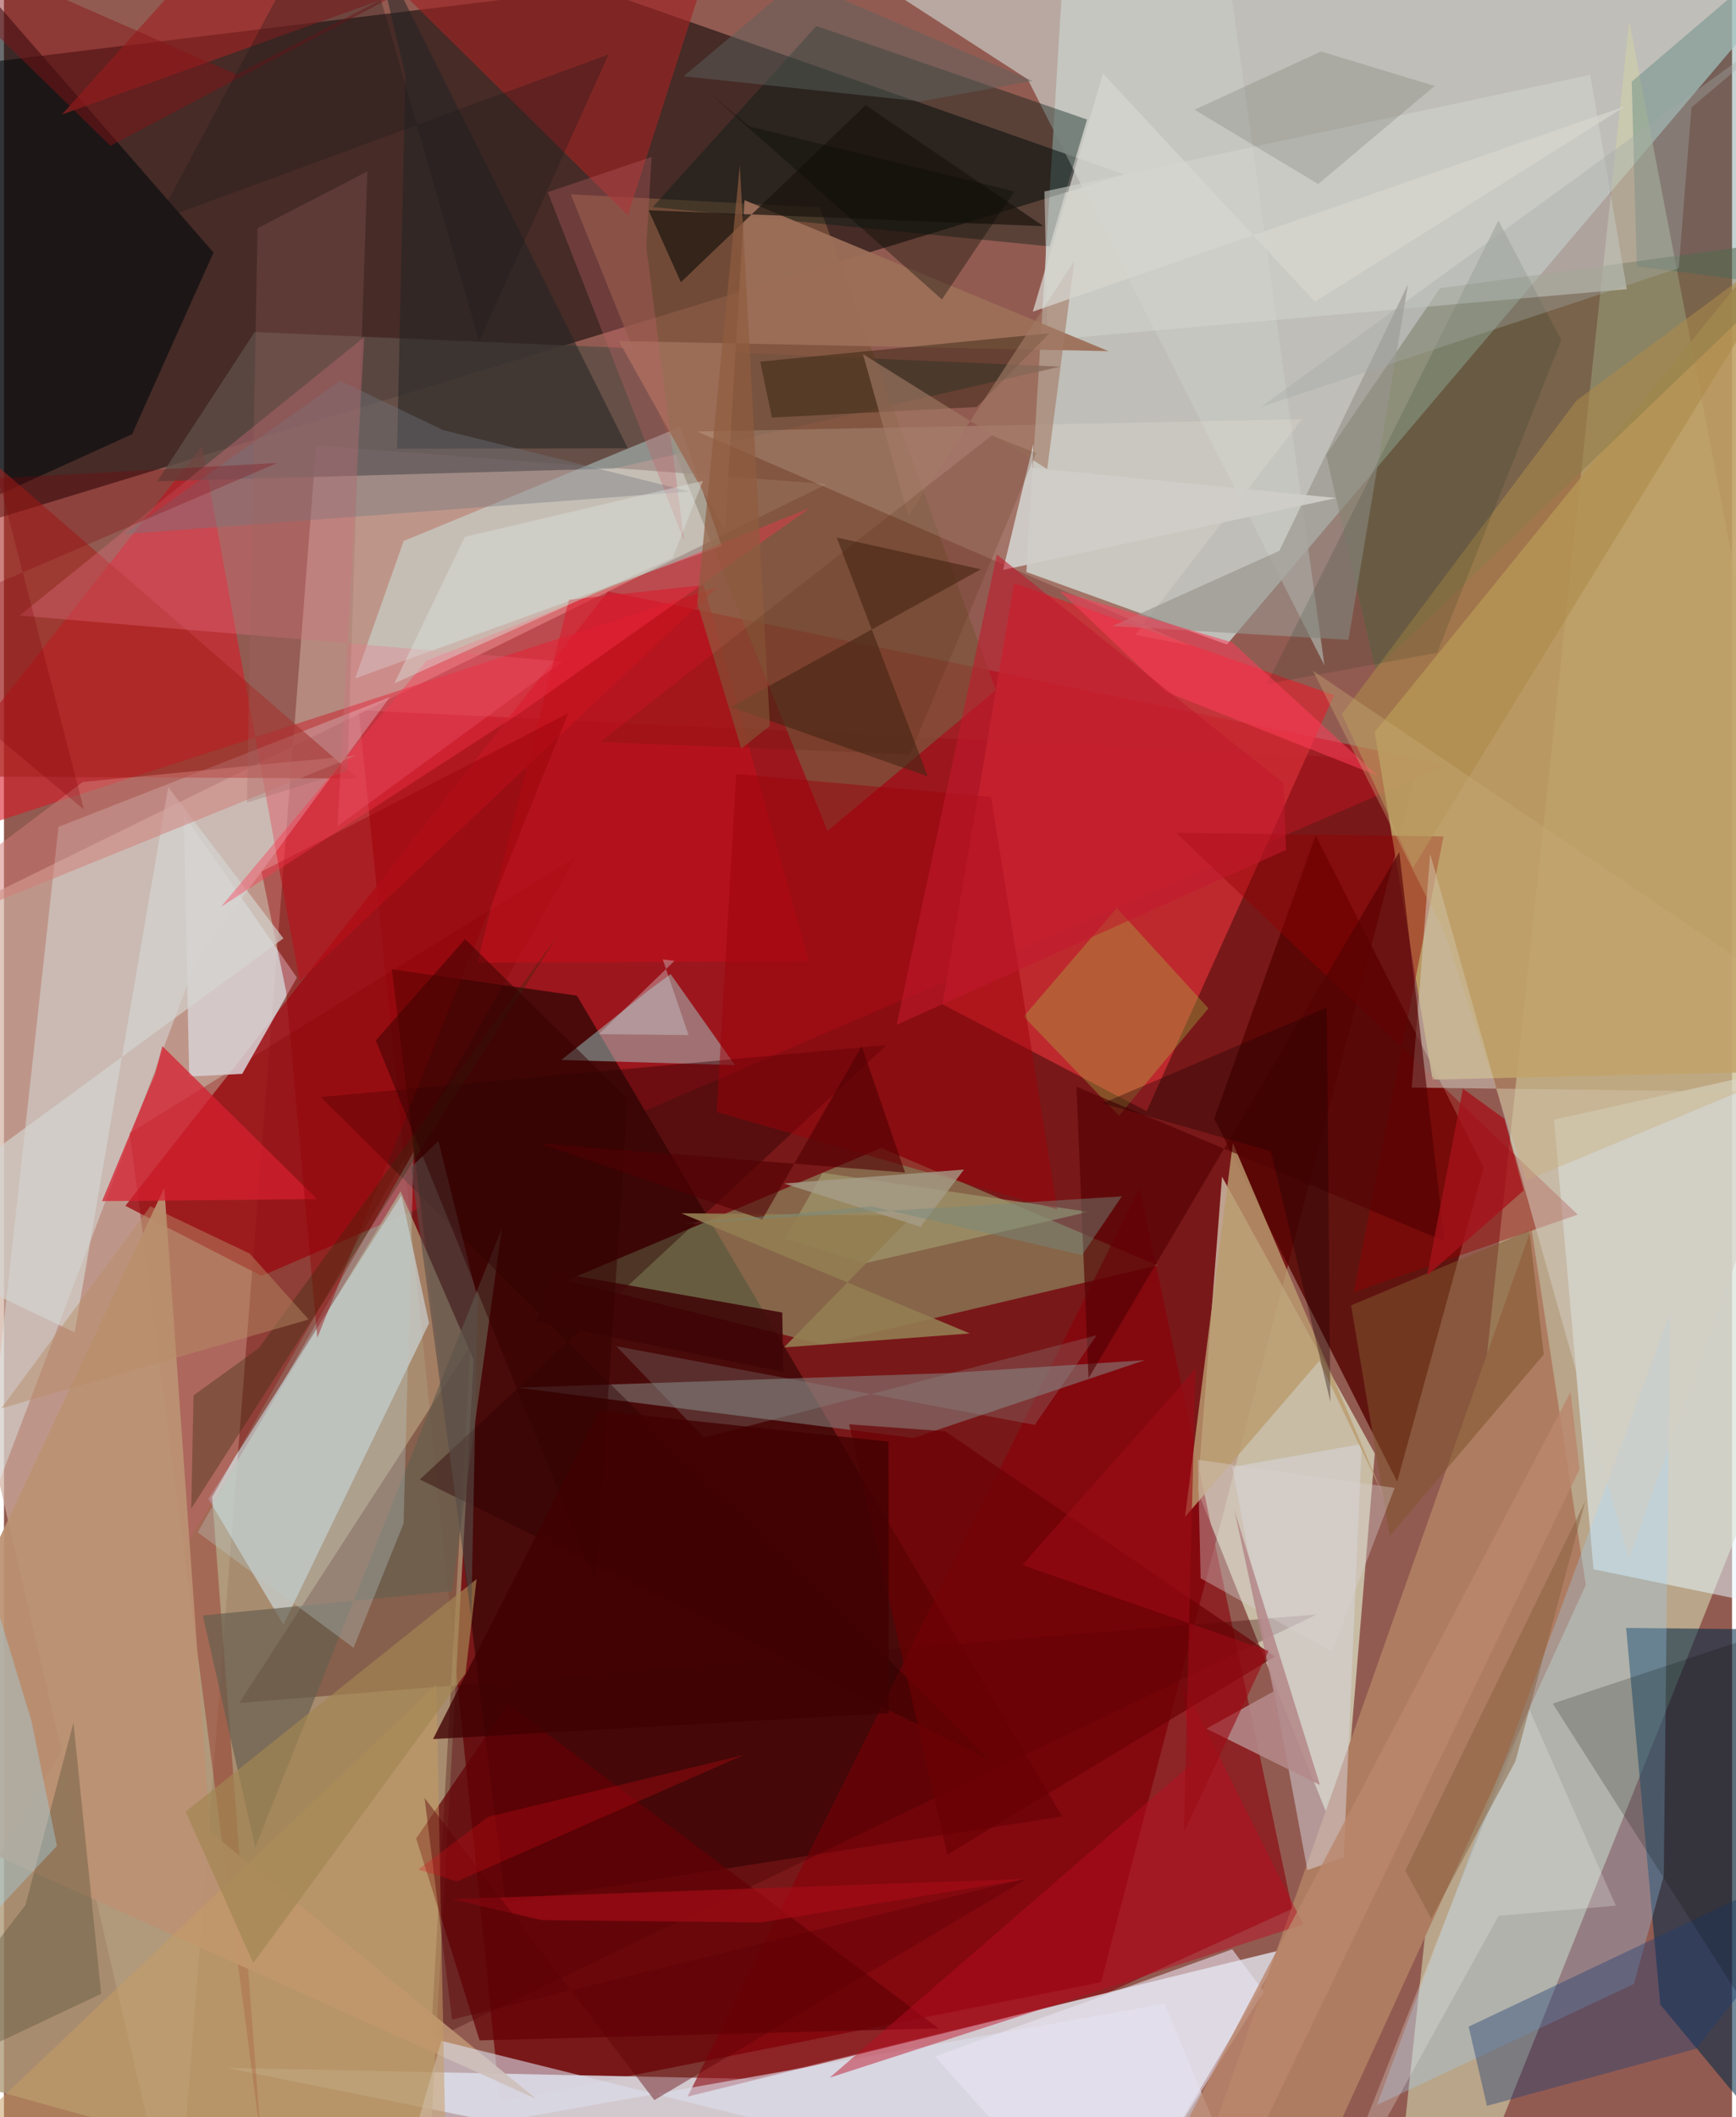 <svg xmlns="http://www.w3.org/2000/svg" width="228" height="278" viewBox="0 0 836 1024"><path fill="#925b51" d="M0 0h836v1024H0z"/><path fill="#720609" fill-opacity=".78" d="M684.746 368.168L530.72 958.746l-290.772 57.78-68.332-672.995z"/><path fill="#d1e7e2" fill-opacity=".706" d="M898-49.429l-306.367 361.16-97.009-35.07L512.57-16.701z"/><path fill="#cfd0a9" fill-opacity=".631" d="M675.274 1050.45L700.62 1086 898 592.639 786.28 10.324z"/><path fill="#030002" fill-opacity=".529" d="M-62 36.739L285.863-5.59l256.247 90L-62 268.615z"/><path fill="#d1b0a1" fill-opacity=".694" d="M-62 460.191L398.11 234.1l-247.06-18.604L83.473 1086z"/><path fill="#d9d5dd" fill-opacity=".898" d="M533.419 1086l-425.684-85.844 255.128 5.374 256.205-62.66z"/><path fill="#edfdde" fill-opacity=".596" d="M577.398 721.036l11.873-151.891 73.894 133.873-16.048 192.143z"/><path fill="#a1161e" fill-opacity=".867" d="M58.73 583.223l233.508-297.185 406.45 83.977-574.063 247.1z"/><path fill="#470a0a" fill-opacity=".953" d="M511.945 878.558L277.19 481.555l-89.546-12.719 54.962 451.416z"/><path fill="#ae9a78" fill-opacity=".788" d="M204.413 1069.101l22.827-411.45-35.398-81.477L-62 995.098z"/><path fill="#550402" fill-opacity=".816" d="M634.58 404.039l-49.072 137.013 88.485 175.557 41.87-151.96z"/><path fill="#9ff2a1" fill-opacity=".357" d="M272.222 619.31l123.926 30.982 161.888-38.298-133.63-56.744z"/><path fill="#be9f63" fill-opacity=".89" d="M691.118 522.165l198.887-4.615L898 64.267 663.096 354.045z"/><path fill="#e5f5fe" fill-opacity=".529" d="M898 508.54l-148.171 32.998 19.153 217.447 111.797 23.102z"/><path fill="#ce2d33" fill-opacity=".808" d="M643.497 336.213l-154.79-54.057-34.697 203.617 98.802 51.676z"/><path fill="#8b0009" fill-opacity=".608" d="M534.063 963.793l89.12-40.563-73.743-348.814-218.717 439.638z"/><path fill="#002a46" fill-opacity=".557" d="M898 788.54l-113.243-1.163 16.521 182.173L898 1086z"/><path fill="#d71927" fill-opacity=".58" d="M-62 416.324l407.077-132.38L143.075 474.59l-47.22-258.848z"/><path fill="#dffdff" fill-opacity=".353" d="M186.677 337.211L26.391 399.95l-37.564 340.22 104.72-276.473z"/><path fill="#d3e7f0" fill-opacity=".553" d="M98.92 724.984l93.378-146.836 13.354 61.837-70.444 145.775z"/><path fill="#656a47" fill-opacity=".553" d="M639.64 219.93l55.076-80.538 187.398-25.556-218.638 209.972z"/><path fill="#5d4c45" fill-opacity=".827" d="M121.282 160.591l-47.086 72.18 220.893-6.177 215.844-49.267z"/><path fill="#ae7c61" d="M565.315 1086h53.976l145.963-319.442-26.326-172.523z"/><path fill="#3d0000" fill-opacity=".314" d="M225.691 650.867l-111.913 172.86 521.265-42.863-428.58 206.149z"/><path fill="#7e543d" fill-opacity=".749" d="M398.386 401.95L274.187 93.978l120.516 6.32L479.85 333.75z"/><path fill="#858682" fill-opacity=".545" d="M248.127 671.143l208.08-7 95.736-6.285-111.961 37.617z"/><path fill="#d3ffff" fill-opacity=".376" d="M169.899 328.137l23.461-66.46 133.91-55.218 19.939 57.562z"/><path fill="#9fd5fd" fill-opacity=".294" d="M788.5 959.577l14.47-52.277 2.978-271.853-141.725 382.647z"/><path fill="#a5f1eb" fill-opacity=".412" d="M312.11 478.786l10.416-7.638 31.127 44.023-84.033-2.504z"/><path fill="#880500" fill-opacity=".318" d="M124.496 1036.375l-23.784-312.304 176.086-309.733L60.828 548.05z"/><path fill="#00080b" fill-opacity=".588" d="M-46.998-48.316l148.364 170.47-39.383 87.85L-62 266.376z"/><path fill="#c8cac4" fill-opacity=".694" d="M585.623-62H340.076L495.293 38.38 638.81 321.815z"/><path fill="#001a13" fill-opacity=".392" d="M523.957 57.802l-130.94-45.214-79.113 87.531 191.92 19.07z"/><path fill="#9f2323" fill-opacity=".635" d="M355.136-62L28.006 55.425 133.378-62 301.85 104.136z"/><path fill="#d7cdd0" fill-opacity=".882" d="M115.275 519.386l26.444-46.568-54.736-78.812 2.628 126.657z"/><path fill="#a5201b" fill-opacity=".565" d="M-62 174.41l26.305 87.012L-62 375.318l233.237 1.228z"/><path fill="#bb9273" fill-opacity=".933" d="M77.58 574.501L-62 871.138l319.36 143.93L99.74 885.933z"/><path fill="#930001" fill-opacity=".443" d="M652.943 625.006l43.49-220.458-129.4-1.73L761.35 587.474z"/><path fill="#d3d4ce" fill-opacity=".561" d="M767.404 36.21L503.356 92.6l1.597 71.812 280.143-24.55z"/><path fill="#eb7687" fill-opacity=".31" d="M174.306 163.025L161.324 399.68l108.889-79.763L7.53 297.734z"/><path fill="#d9d9e1" fill-opacity=".49" d="M630.552 904.517l17.598-6.17 8.727-199.935-62.633 11.115z"/><path fill="#ba9c6e" fill-opacity=".816" d="M636.305 658.251l-64.969 75.466 23.166-180.808 72.918 170.638z"/><path fill="#203e75" fill-opacity=".4" d="M898 890.313l-189.422 89.915 8.862 38.312 101.177-27.612z"/><path fill="#dbdfec" fill-opacity=".596" d="M561.495 969.15L609.973 1086l-398.371-98.895-13.374 46.383z"/><path fill="#d71f30" fill-opacity=".725" d="M151.43 579.943L47.437 580.96l25.74-61.857 3.447-13.155z"/><path fill="#630005" fill-opacity=".714" d="M452.172 981.03L243.744 824.157l-44.329 65.037 30.681 97.667z"/><path fill="#9d6f59" fill-opacity=".937" d="M348.81 256.653l-51.396-91.716 236.916 4.903-176.044-73.02z"/><path fill="#202424" fill-opacity=".533" d="M301.8 216.81L178.492-30.08l15.733 66.606-4.038 180.476z"/><path fill="#a5c748" fill-opacity=".329" d="M539.45 539.608l43.232-51.928-44.312-48.512-45.038 52.47z"/><path fill="#d3cdc3" fill-opacity=".525" d="M786.096 753.707l81.163-225.42-186.23-2.253 8.932-113.074z"/><path fill="#c30f1c" fill-opacity=".6" d="M273.37 290.092l-44.357 175.556 160.427-.655-50.972-182.012z"/><path fill="#482715" fill-opacity=".62" d="M472.665 275.345l-69.81-15.363L446.9 375.485l-95.237-33.513z"/><path fill="#fffde7" fill-opacity=".157" d="M627.919 202.776l-80.697 104.32 26.781 5.182-238.681-103.569z"/><path fill="#665f4f" fill-opacity=".678" d="M216.735 769.593l24.122-175.462-119.26 299.482-25.404-112.27z"/><path fill="#a1986d" fill-opacity=".71" d="M524.594 586.143l-128.58-18.905-18.022 31.805 38.798 11.882z"/><path fill="#2d0000" fill-opacity=".42" d="M201.185 715.57l225.757-210.085-273.697 25.118 323.578 320.51z"/><path fill="#9c000a" fill-opacity=".471" d="M344.824 537.854l164.725 47.167-31.992-199.584-123.33-11.083z"/><path fill="#80542d" fill-opacity=".549" d="M670.44 742.857l-18.747-111.483 86.214-36.274 7.004 60.004z"/><path fill="#b9caca" fill-opacity=".333" d="M198.211 557.043L193.32 736.81l-24.192 60.16-75.383-55.845z"/><path fill="#c59d65" fill-opacity=".529" d="M-30.235 1042.427L209.178 814.74l4.869 244.28-233.82-17.354z"/><path fill="#940006" fill-opacity=".412" d="M151.595 647.048l-15.101-167.587-11.908-57.889 148.37-76.56z"/><path fill="#211502" fill-opacity=".384" d="M365.88 174.915l5.638 27.022 99.078-5.057 35.203-35.685z"/><path fill="#520003" fill-opacity=".624" d="M524.68 666.6l150.332-254.505 21.922 188.27-178.088-74.79z"/><path fill="#000700" fill-opacity=".192" d="M749.258 823.968L898 774.588V1086v-28.449z"/><path fill="#316c67" fill-opacity=".294" d="M789.926 128.783L898 142.863 872.525-33.079 787.45 39.523z"/><path fill="#bc0d21" fill-opacity=".459" d="M628.56 930.786l-229.069 74.09 174.886-151.53-4.507-39.761z"/><path fill="#5d553b" fill-opacity=".408" d="M47.033 964.332L33.627 833.164l-23.205 88.18L-62 1015.766z"/><path fill="#98958d" fill-opacity=".647" d="M536.24 302.83l80.766-36.428 62.253-128.969-28.842 172.006z"/><path fill="#d4d6d1" fill-opacity=".655" d="M79.454 380.727L34.226 644.458-62 598.555l197.198-144.697z"/><path fill="#1b140e" fill-opacity=".694" d="M502.898 109.404l-86.047-58.555-89.37 85.643-15.606-34.786z"/><path fill="#ac8b49" fill-opacity=".565" d="M760.708 193.775L647.235 345.418l34.465 74.301 189.007-307.557z"/><path fill="#133017" fill-opacity=".145" d="M722.966 106.631l30.436 57.932-60.076 151.177-82.352 15.127z"/><path fill="#e8e3f1" fill-opacity=".584" d="M609.51 963.308L532.475 1086l-82.2-91.418 143.933-51.777z"/><path fill="#72787f" fill-opacity=".388" d="M58.038 258.359l104.59-74.24 49.842 23.915 119.166 29.669z"/><path fill="#6a0004" fill-opacity=".698" d="M408.884 688.9l47.453 208.09 158.548-95.783-159.528-108.944z"/><path fill="#ff324d" fill-opacity=".38" d="M249.996 344.646l-145.004 93.972 99.477-119.06 185.322-73.746z"/><path fill="#fe3e59" fill-opacity=".545" d="M664.772 375.299l-102.61-40.638-51.312-48.729 83.355 24.787z"/><path fill="#f0efec" fill-opacity=".255" d="M737.772 826.454L634.94 1086l88.144-159.404 56.663-4.896z"/><path fill="#919d97" fill-opacity=".247" d="M528.62 645.815L338.646 695.3l-42.368-44.177 202.38 38.033z"/><path fill="#6d726b" fill-opacity=".259" d="M637.14 24.904l55.01 16.663-56.368 47.457-59.83-35.957z"/><path fill="#a38653" fill-opacity=".682" d="M87.9 876.235l140.752-112.48-5.366 45.699L120.61 949.462z"/><path fill="#d8d1cf" fill-opacity=".376" d="M672.781 719.642l-95.177-13.622 1.316 57.329 63.525 35.642z"/><path fill="#a27a65" fill-opacity=".616" d="M437.51 249.668l-21.953-78.403 89.14 55.592 13.137-100.725z"/><path fill="#35280a" fill-opacity=".349" d="M267.608 452.874L90.592 729.65l1.129-54.771 31.581-22.829z"/><path fill="#937e51" fill-opacity=".898" d="M439.63 587.927L377.379 651.7l89.865-6.76-139.53-58.12z"/><path fill="#a3d1e3" fill-opacity=".412" d="M-34.842 673.758l48.15 158.624 12.311 60.424L-62 986.096z"/><path fill="#c26267" fill-opacity=".322" d="M313.354 75.888l-50.312 17.064 65.98 168.473-18.297-142.222z"/><path fill="#d27b78" fill-opacity=".506" d="M-62 459.809l232.394-94.402-132.23 12.787L-62 453.554z"/><path fill="#584d48" fill-opacity=".604" d="M229.144 628.21l-18.954-76.288-13.242 12.644L226.07 781.25z"/><path fill="#d0cec8" fill-opacity=".937" d="M483.34 275.654l14.707-61.017-.412 11.668 146.878 14.577z"/><path fill="#1e0000" fill-opacity=".353" d="M639.923 487.377l1.766 190.676-28.772-121.24-81.46-23.191z"/><path fill="#c2192c" fill-opacity=".569" d="M618.976 378.79l1.287 32.294-188.44 84.62 48.52-227.501z"/><path fill="#871217" fill-opacity=".459" d="M51.48 70.537L302.328-62 112.56 35.99-62-40.388z"/><path fill="#b4898a" fill-opacity=".871" d="M636.653 863.333l-41.348-132.649 18.903 87.402-32.506 18.014z"/><path fill="#dbdfdc" fill-opacity=".439" d="M188.883 330.51l134.601-60.627 14.613-37.28-115.14 27.06z"/><path fill="#080900" fill-opacity=".353" d="M342.599 46.164l18.11 15.047 128.05 31.382-34.993 52.228z"/><path fill="#400507" fill-opacity=".871" d="M265.045 615.092l111.478 19.722.524 28.714-119.67-24.246z"/><path fill="#300" fill-opacity=".478" d="M301.759 531.397l-15.493 234.462L179.88 503.212l43.194-49.011z"/><path fill="#a61119" fill-opacity=".765" d="M725.88 541.136l-20.087-14.586-17.336 90.416 46.695-41.145z"/><path fill="#86603f" fill-opacity=".49" d="M731.175 851.92l-40.707 76.058-12.482-23.234 86.971-178.567z"/><path fill="#c7ac76" fill-opacity=".373" d="M633.26 324.443l64.064 127.571 39.18 118.924L898 503.67z"/><path fill="#9e6661" fill-opacity=".263" d="M175.836 82.895l-9.76 290.091-48.51 15.23 5.09-277.817z"/><path fill="#8f5c3e" fill-opacity=".678" d="M356.69 362.09l-21.312-70.365 20.609-211.914 14.547 271.235z"/><path fill="#5c625f" fill-opacity=".478" d="M497.438 39.119l-53.98 9.941-114.684-12.142 55.282-46.469z"/><path fill="#a70b17" fill-opacity=".635" d="M260.024 928.667l105.941 1.187 129.78-21.147-279.035 9.828z"/><path fill="#410102" fill-opacity=".78" d="M428.078 828.583l-.156-131.314-139.869-14.899-80.475 158.763z"/><path fill="#1c1917" fill-opacity=".306" d="M292.51 26.318l-62.646 138.757L164.559-62 74.302 106.624z"/><path fill="#a69c88" fill-opacity=".788" d="M377.362 572.414l87.09-6.744-20.906 27.485 1.526.75z"/><path fill="#500002" fill-opacity=".608" d="M258.964 553.017l107.88 36.78 48.088-83.82 20.998 61.142z"/><path fill="#9c0b14" fill-opacity=".604" d="M611.774 798.504l-119.148-41.573 83.79-94.83-5.53 223.85z"/><path fill="#d1d5d7" fill-opacity=".38" d="M287.746 500.208l36.63-35.46-5.67-.714 12.481 36.587z"/><path fill="#810108" fill-opacity=".271" d="M-62 307.397l100.7 84.16-41.367-160.268 134.887-7.367z"/><path fill="#5e0106" fill-opacity=".42" d="M314.64 1015.755L203.48 869.614l13.297 107.188 278.543-68.436z"/><path fill="#d6d6cf" fill-opacity=".749" d="M784.425 51.371L497.733 150.74l33.949-115.185 102.546 110.388z"/><path fill="#bb876d" fill-opacity=".804" d="M757.849 673.338l4.376 37.232L581.4 1086l-18.289-42.538z"/><path fill="#a5a9a8" fill-opacity=".361" d="M816.376 52.004l-6.159 77.675-202.087 67.126L869.91 6.653z"/><path fill="#441d00" fill-opacity=".153" d="M288.42 358.905L477.835 210.65l21.56 8.448-61.142 145.811z"/><path fill="#b68d66" fill-opacity=".471" d="M118.873 606.298l28.523 31.885-148.713 43.02 72.148-97.744z"/><path fill="#73897c" fill-opacity=".451" d="M329.016 591.854l90.603-8.383 101.943 23.552 19.212-28.378z"/><path fill="#e00f1a" fill-opacity=".263" d="M234.281 878.728L200.44 904.22l18.694 5.778 138.829-61.202z"/></svg>